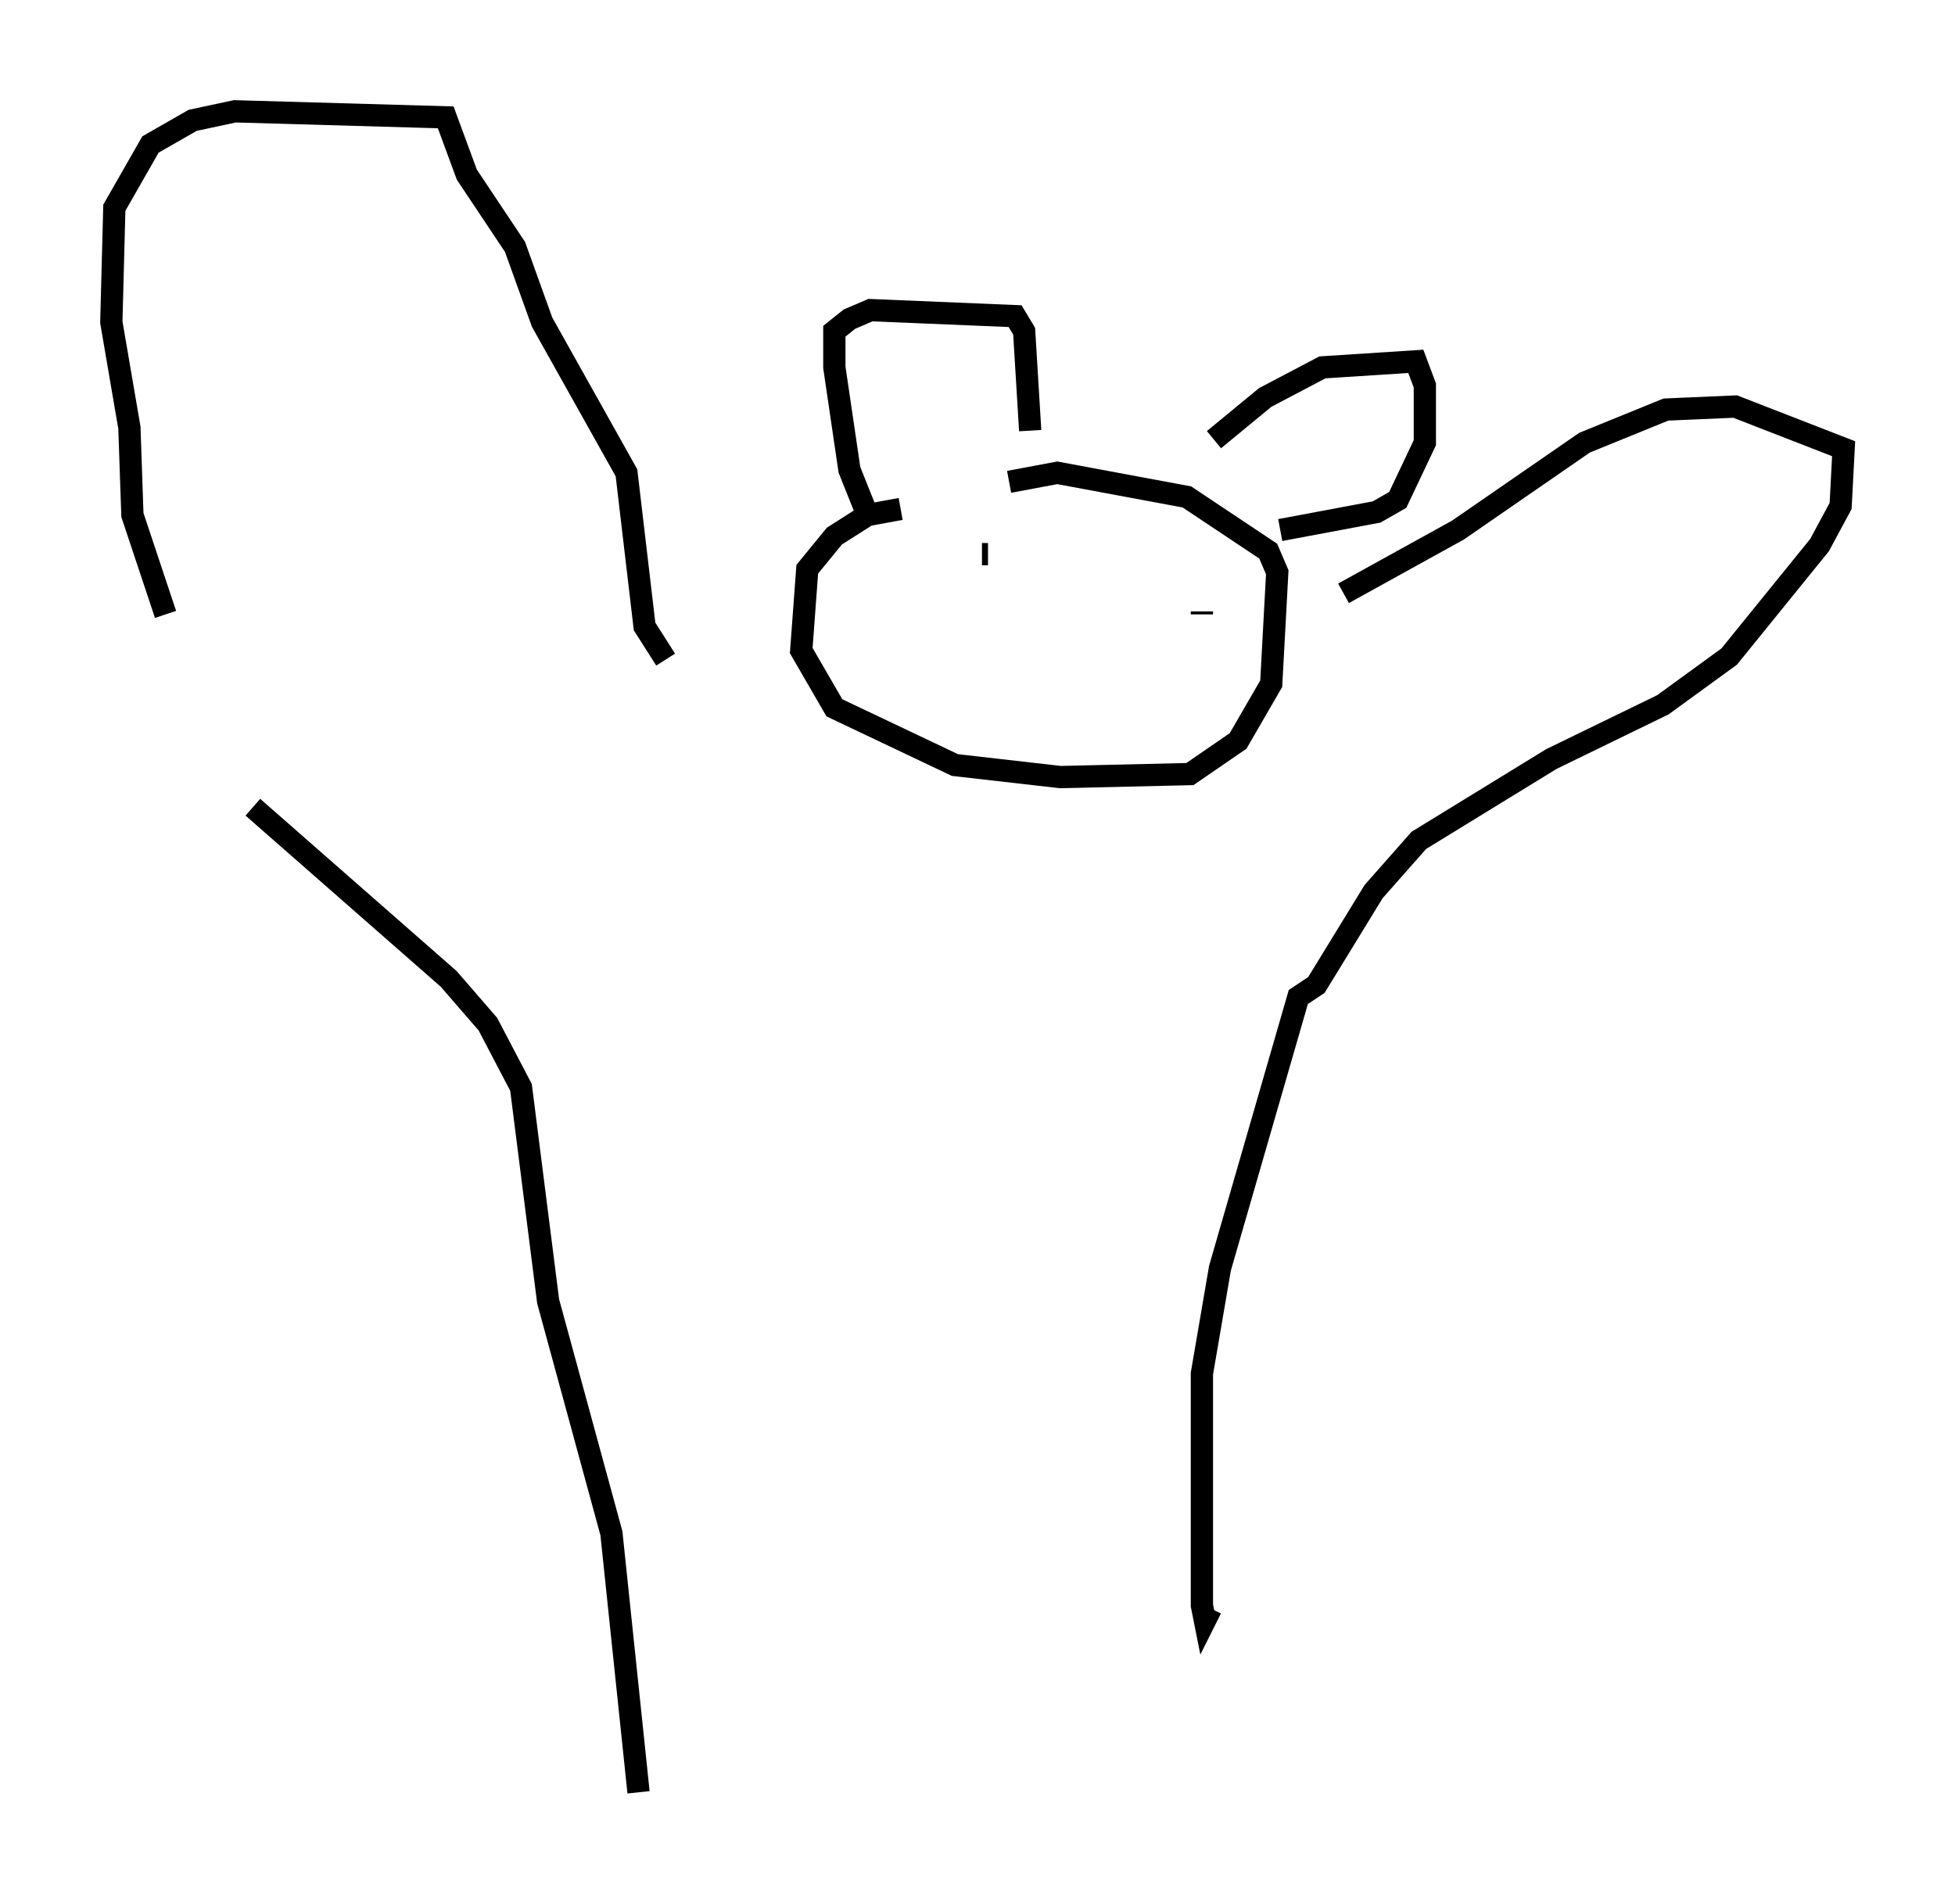 <?xml version="1.0" encoding="utf-8" ?>
<svg baseProfile="full" height="85.507" version="1.1" width="87.807" xmlns="http://www.w3.org/2000/svg" xmlns:ev="http://www.w3.org/2001/xml-events" xmlns:xlink="http://www.w3.org/1999/xlink"><defs /><rect fill="white" height="85.507" width="87.807" x="0" y="0" /><path d="M12.848, 34.634 m-5.413, -7.036 l-1.488, -4.465 -0.135, -3.924 l-0.812, -4.736 0.135, -5.142 l1.624, -2.842 1.894, -1.083 l1.894, -0.406 9.472, 0.271 l0.947, 2.571 2.165, 3.248 l1.218, 3.383 3.789, 6.766 l0.812, 6.901 0.947, 1.488 m10.555, -6.766 l-1.488, 0.271 -1.488, 0.947 l-1.218, 1.488 -0.271, 3.654 l1.488, 2.571 5.413, 2.571 l4.736, 0.541 5.819, -0.135 l2.165, -1.488 1.488, -2.571 l0.271, -5.007 -0.406, -0.947 l-3.654, -2.436 -5.819, -1.083 l-2.165, 0.406 m-6.36, 1.488 l-0.812, -2.03 -0.677, -4.601 l0.0, -1.624 0.677, -0.541 l0.947, -0.406 6.495, 0.271 l0.406, 0.677 0.271, 4.465 m8.254, 0.406 l2.3, -1.894 2.571, -1.353 l4.195, -0.271 0.406, 1.083 l0.0, 2.571 -1.218, 2.571 l-0.947, 0.541 -4.33, 0.812 m-13.396, 1.083 l0.271, 0.0 m9.066, 1.353 l0.0, 0.0 m0.541, 1.353 l0.0, -0.135 m6.36, -0.812 l5.142, -2.842 5.683, -3.924 l3.654, -1.488 3.112, -0.135 l4.871, 1.894 -0.135, 2.571 l-0.947, 1.759 -4.059, 5.007 l-2.977, 2.165 -5.007, 2.436 l-5.954, 3.654 -2.03, 2.3 l-2.571, 4.195 -0.812, 0.541 l-3.518, 12.178 -0.812, 4.736 l0.0, 10.419 0.135, 0.677 l0.271, -0.541 m-43.031, -35.994 l8.796, 7.713 1.759, 2.03 l1.488, 2.842 1.218, 9.607 l2.842, 10.419 1.218, 11.637 " fill="none" stroke="black" stroke-width="1" /></svg>